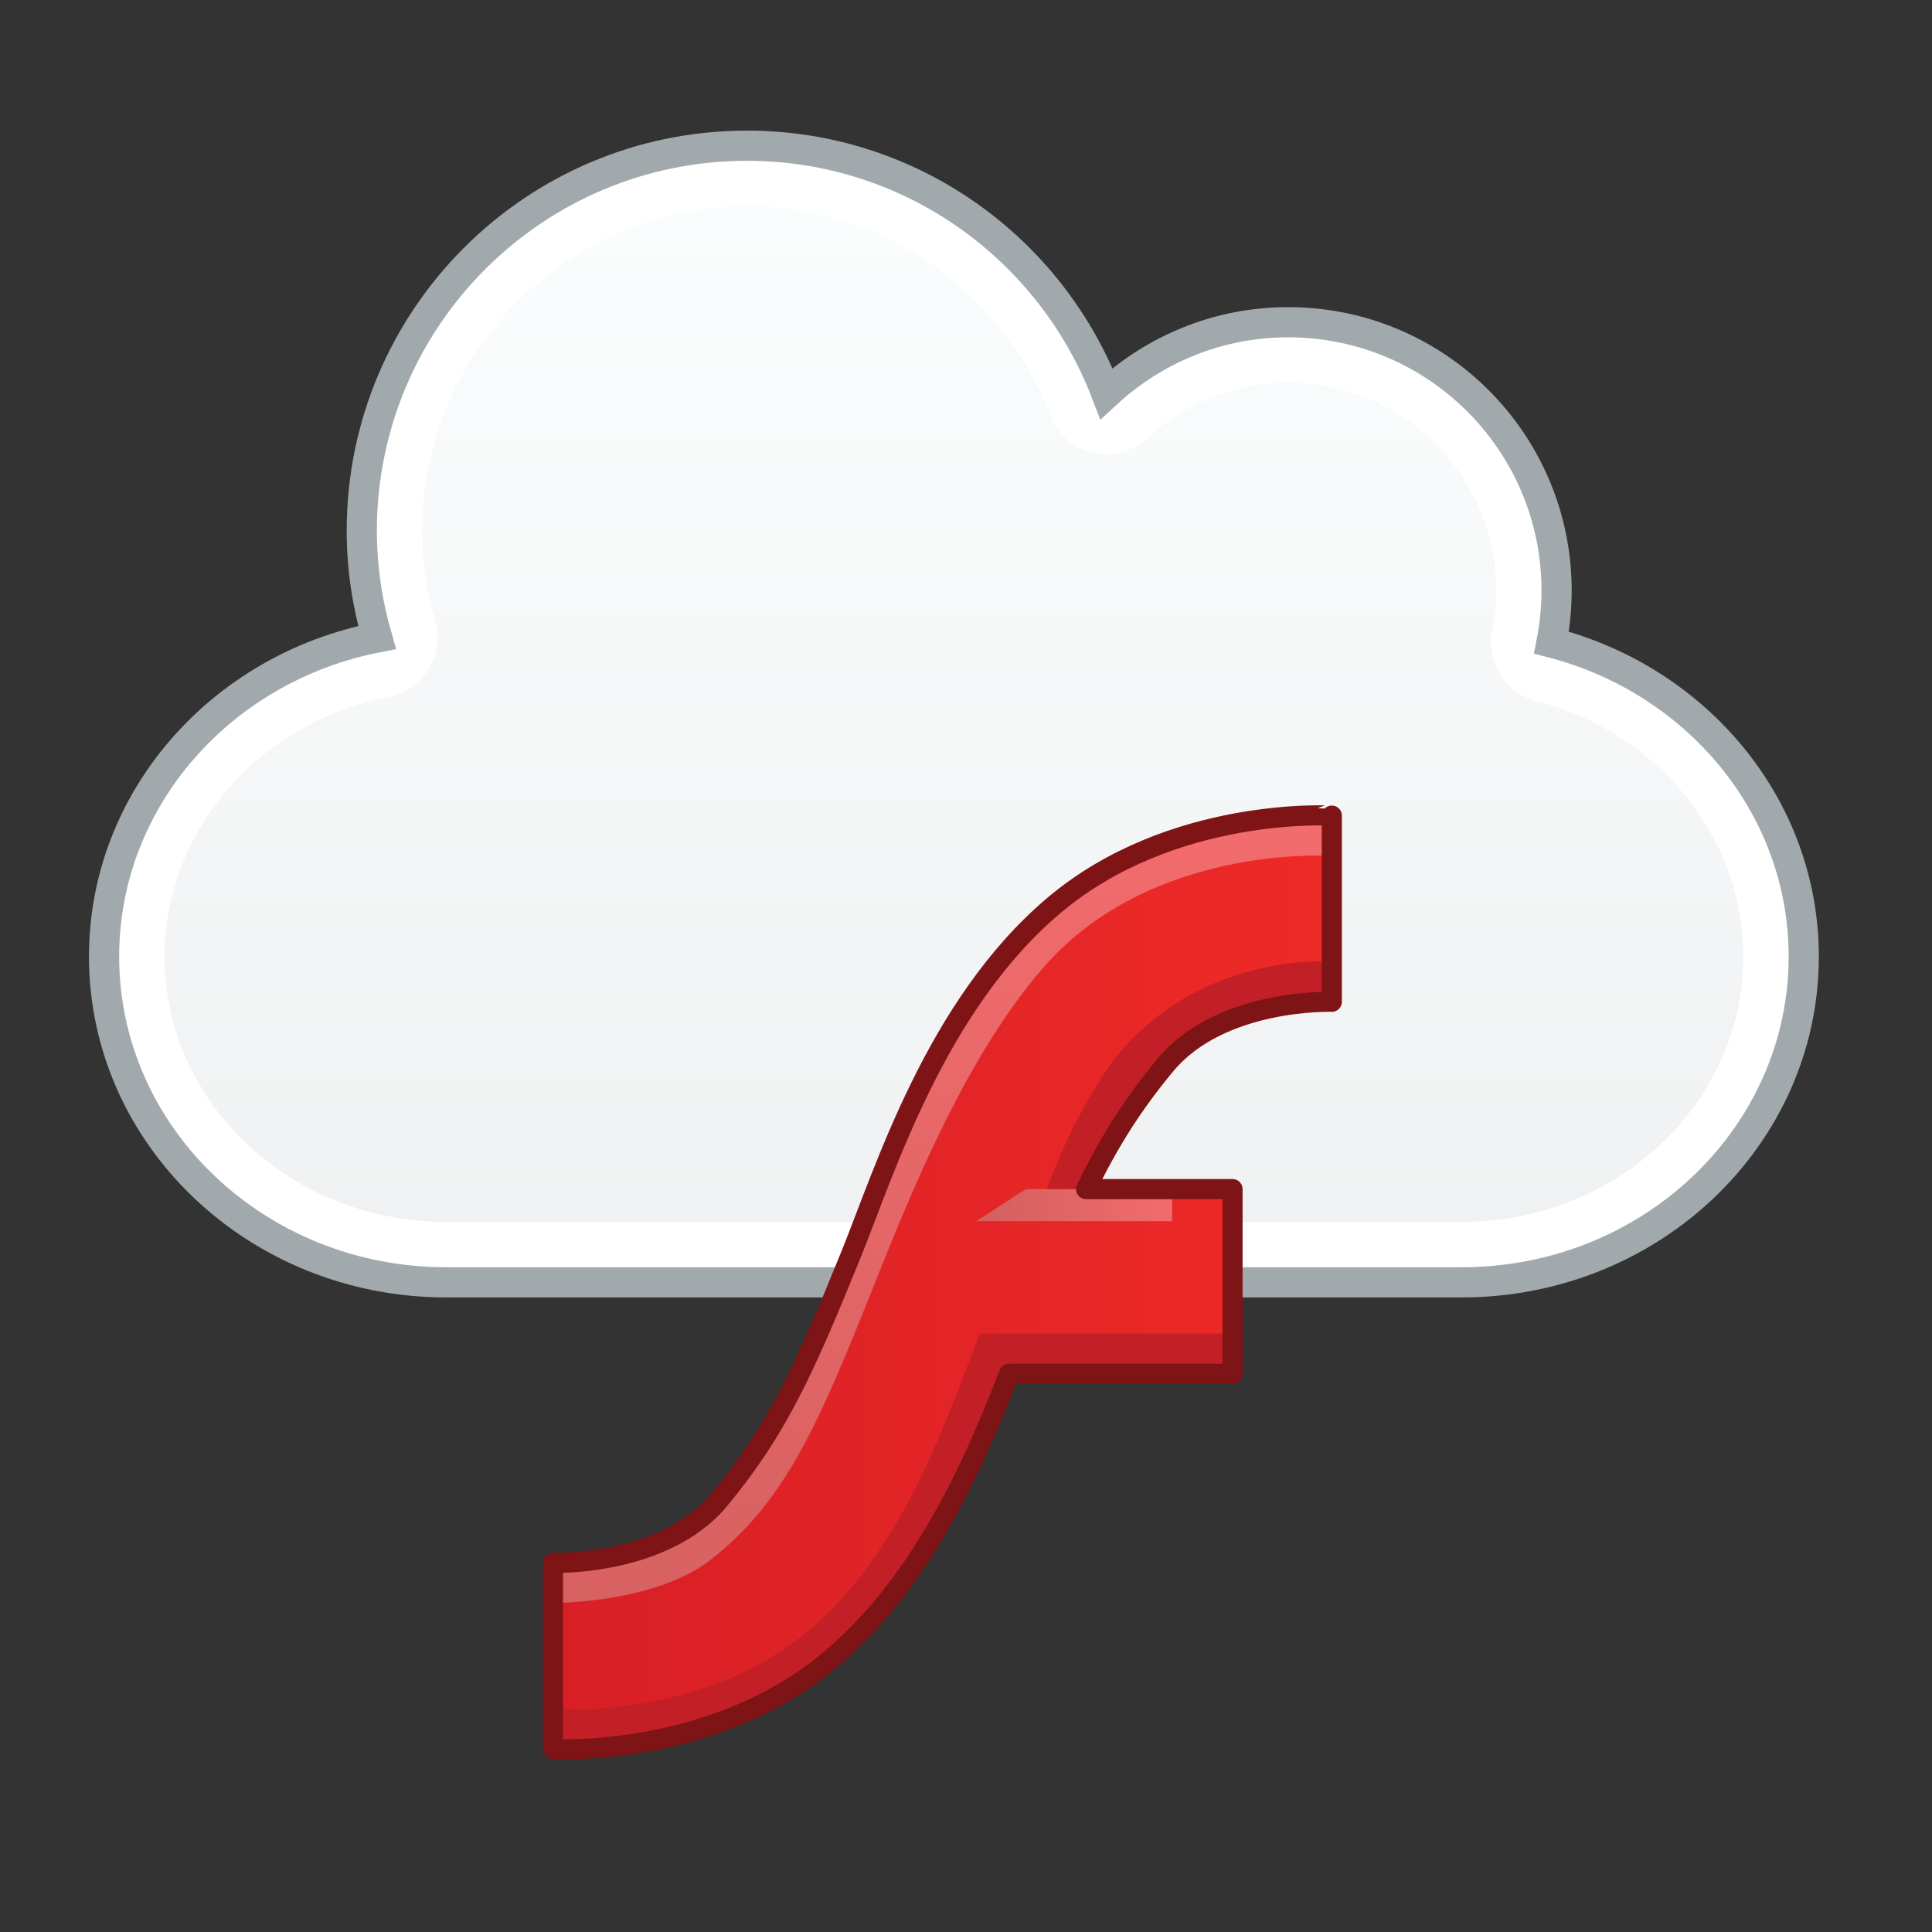 <?xml version="1.0" encoding="utf-8"?>
<!-- Generator: Adobe Illustrator 15.1.0, SVG Export Plug-In  -->
<!DOCTYPE svg>
<svg version="1.2" baseProfile="tiny"
	 xmlns="http://www.w3.org/2000/svg" xmlns:xlink="http://www.w3.org/1999/xlink" xmlns:a="http://ns.adobe.com/AdobeSVGViewerExtensions/3.0/"
	 x="0px" y="0px" width="96px" height="96px" viewBox="-4.421 -6.49 96 96" overflow="visible" xml:space="preserve">
<rect x="-4.421" y="-6.49" width="96" height="96" fill="#333333" stroke="none"/>
<defs>
</defs>
<g>
	<path fill="#FFFFFF" d="M72.67,25.439c0.164-0.836,0.255-1.698,0.255-2.582c0-7.365-5.971-13.335-13.336-13.335
		c-3.489,0-6.655,1.352-9.032,3.545C47.807,5.87,40.856,0.75,32.693,0.75c-10.568,0-19.137,8.568-19.137,19.137
		c0,1.841,0.274,3.615,0.759,5.299C6.574,26.699,0.75,33.223,0.75,41.042c0,8.94,7.611,16.186,17,16.186h50.457
		c9.389,0,16.999-7.246,16.999-16.186C85.205,33.576,79.889,27.308,72.67,25.439z"/>
	<path fill="#FFFFFF" d="M72.67,25.439c0.164-0.836,0.255-1.698,0.255-2.582c0-7.365-5.971-13.335-13.336-13.335
		c-3.489,0-6.655,1.352-9.032,3.545C47.807,5.87,40.856,0.75,32.693,0.75c-10.568,0-19.137,8.568-19.137,19.137
		c0,1.841,0.274,3.615,0.759,5.299C6.574,26.699,0.75,33.223,0.75,41.042c0,8.94,7.611,16.186,17,16.186h50.457
		c9.389,0,16.999-7.246,16.999-16.186C85.205,33.576,79.889,27.308,72.67,25.439z"/>
	<linearGradient id="SVGID_1_" gradientUnits="userSpaceOnUse" x1="42.977" y1="54.227" x2="42.977" y2="3.75">
		<stop  offset="0" style="stop-color:#F0F1F2"/>
		<stop  offset="1" style="stop-color:#FAFDFD"/>
	</linearGradient>
	<path fill="url(#SVGID_1_)" d="M17.75,54.228c-7.719,0-14-5.915-14-13.186c0-6.22,4.686-11.649,11.141-12.911
		c0.823-0.161,1.546-0.664,1.984-1.379c0.438-0.715,0.556-1.588,0.324-2.395c-0.426-1.479-0.642-2.983-0.642-4.469
		c0-8.898,7.239-16.137,16.137-16.137c6.635,0,12.687,4.174,15.062,10.388c0.354,0.931,1.147,1.623,2.118,1.85
		c0.222,0.052,0.452,0.079,0.684,0.079c0.757,0,1.479-0.283,2.034-0.795c1.922-1.773,4.407-2.75,6.998-2.75
		c5.699,0,10.336,4.636,10.336,10.335c0,0.661-0.066,1.335-0.199,2.004c-0.305,1.556,0.658,3.085,2.192,3.482
		c6.058,1.568,10.287,6.79,10.287,12.698c0,7.271-6.279,13.186-13.999,13.186H17.75z"/>
	<path fill="none" stroke="#A2A9AD" stroke-width="1.5" stroke-miterlimit="10" d="M72.67,25.439
		c0.164-0.836,0.255-1.698,0.255-2.582c0-7.365-5.971-13.335-13.336-13.335c-3.489,0-6.655,1.352-9.032,3.545
		C47.807,5.87,40.856,0.75,32.693,0.75c-10.568,0-19.137,8.568-19.137,19.137c0,1.841,0.274,3.615,0.759,5.299
		C6.574,26.699,0.75,33.223,0.75,41.042c0,8.94,7.611,16.186,17,16.186h50.457c9.389,0,16.999-7.246,16.999-16.186
		C85.205,33.576,79.889,27.308,72.67,25.439z"/>
</g>
<linearGradient id="SVGID_2_" gradientUnits="userSpaceOnUse" x1="42.405" y1="80.43" x2="42.405" y2="34.026">
	<stop  offset="0" style="stop-color:#D35F5F"/>
	<stop  offset="1" style="stop-color:#F26C6C"/>
</linearGradient>
<path fill="url(#SVGID_2_)" d="M47.944,38.504c-5.871,4.961-8.402,13.21-10.088,17.365c-2.314,5.706-3.652,8.683-6.531,12.155
	c-2.758,3.326-8.27,3.143-8.27,3.143v9.249c0,0,7.938,0.497,13.809-4.465c4.607-3.893,7.154-9.802,8.854-14.178h11.104v-9.177
	h-7.277c1.123-2.306,2.273-4.154,3.941-6.166c2.758-3.326,8.27-3.142,8.27-3.142v-9.25C61.755,34.039,53.815,33.542,47.944,38.504z"
	/>
<path fill="#C22026" d="M47.944,41.504c-4.393,4.975-7.402,13.21-9.088,17.365c-2.314,5.706-3.969,9.389-7.531,12.155
	c-2.934,2.277-8.27,2.143-8.27,2.143v7.249c0,0,7.938,0.497,13.809-4.465c4.607-3.893,7.154-9.802,8.854-14.178h11.104v-9.177
	h-7.277c1.123-2.306,2.273-4.154,3.941-6.166c2.758-3.326,8.27-3.142,8.27-3.142v-7.25C61.755,36.039,53.188,35.565,47.944,41.504z"
	/>
<linearGradient id="SVGID_3_" gradientUnits="userSpaceOnUse" x1="22.606" y1="57.245" x2="61.306" y2="57.245">
	<stop  offset="0" style="stop-color:#D71F26"/>
	<stop  offset="1" style="stop-color:#EE2A27"/>
</linearGradient>
<path fill="url(#SVGID_3_)" d="M47.497,41.504c-4.393,4.975-7.402,13.21-9.088,17.365c-2.316,5.706-3.969,9.389-7.533,12.155
	c-2.934,2.277-8.27,2.143-8.27,2.143v5.249c0,0,8.219,0.811,13.811-4.465c4.201-3.964,6.152-9.802,7.852-14.178h12.105v-7.177
	l-9.279,1.593c0.68-2.641,2.627-6.734,4.381-8.674c4.096-4.533,9.83-4.227,9.83-4.227v-5.25
	C61.306,36.039,52.741,35.565,47.497,41.504z"/>
<linearGradient id="SVGID_4_" gradientUnits="userSpaceOnUse" x1="44.095" y1="53.394" x2="53.821" y2="53.394">
	<stop  offset="0" style="stop-color:#D35F5F"/>
	<stop  offset="1" style="stop-color:#F26C6C"/>
</linearGradient>
<polygon fill="url(#SVGID_4_)" points="53.821,54.189 44.095,54.189 46.544,52.597 53.821,52.597 "/>
<path fill="none" stroke="#7E1416" stroke-linejoin="round" stroke-miterlimit="10" d="M47.944,38.504
	c-5.871,4.961-8.402,13.21-10.088,17.365c-2.314,5.706-3.652,8.683-6.531,12.155c-2.758,3.326-8.27,3.143-8.27,3.143v9.249
	c0,0,7.938,0.497,13.809-4.465c4.607-3.893,7.154-9.802,8.854-14.178h11.104v-9.177h-7.277c1.123-2.306,2.273-4.154,3.941-6.166
	c2.758-3.326,8.27-3.142,8.27-3.142v-9.25C61.755,34.039,53.815,33.542,47.944,38.504z"/>
</svg>
